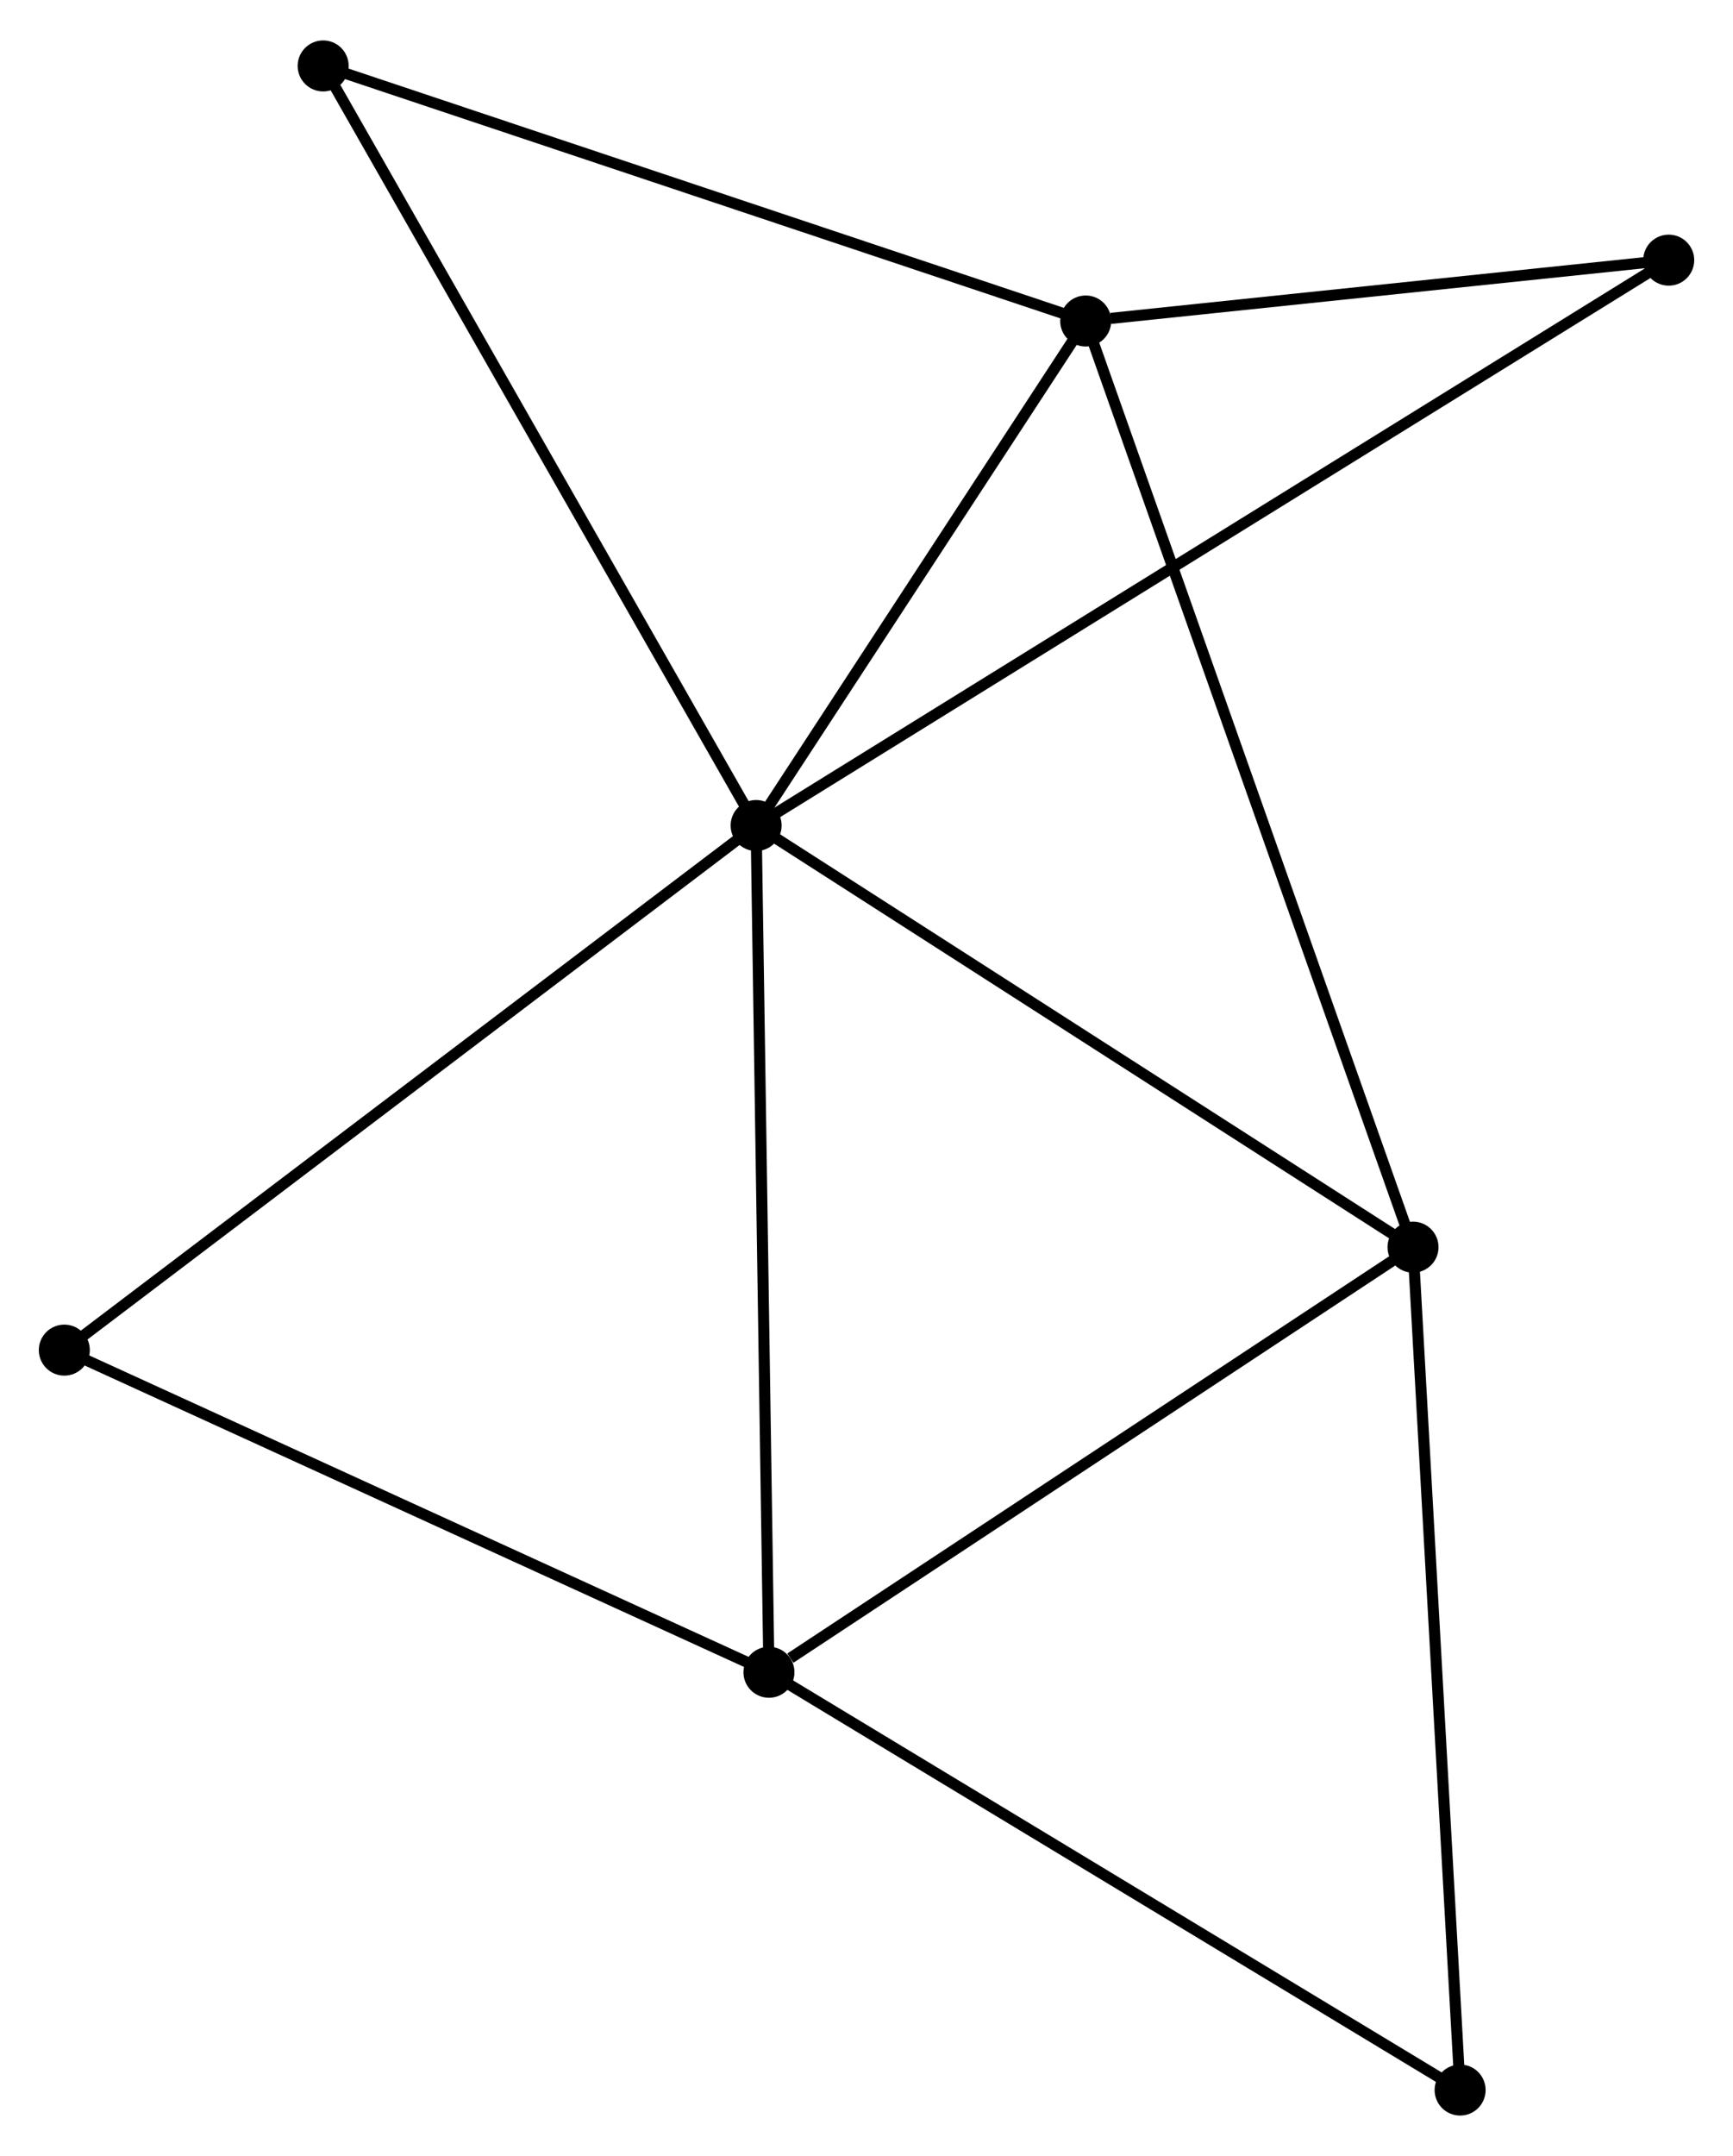 <?xml version="1.0" encoding="UTF-8" standalone="no"?>
<!DOCTYPE svg PUBLIC "-//W3C//DTD SVG 1.1//EN"
 "http://www.w3.org/Graphics/SVG/1.1/DTD/svg11.dtd">
<!-- Generated by graphviz version 2.36.0 (20140111.2315)
 -->
<!-- Title: %3 Pages: 1 -->
<svg width="156pt" height="194pt"
 viewBox="0.00 0.00 156.28 194.06" xmlns="http://www.w3.org/2000/svg" xmlns:xlink="http://www.w3.org/1999/xlink">
<g id="graph0" class="graph" transform="scale(1 1) rotate(0) translate(4 190.061)">
<title>%3</title>
<!-- 0 -->
<g id="node1" class="node"><title>0</title>
<ellipse fill="black" stroke="black" cx="64.187" cy="-115.79" rx="1.8" ry="1.8"/>
</g>
<!-- 1 -->
<g id="node2" class="node"><title>1</title>
<ellipse fill="black" stroke="black" cx="93.908" cy="-161.268" rx="1.8" ry="1.8"/>
</g>
<!-- 0&#45;&#45;1 -->
<g id="edge1" class="edge"><title>0&#45;&#45;1</title>
<path fill="none" stroke="black" d="M65.176,-117.303C69.688,-124.208 88.302,-152.69 92.885,-159.703"/>
</g>
<!-- 2 -->
<g id="node3" class="node"><title>2</title>
<ellipse fill="black" stroke="black" cx="65.344" cy="-39.461" rx="1.8" ry="1.8"/>
</g>
<!-- 0&#45;&#45;2 -->
<g id="edge2" class="edge"><title>0&#45;&#45;2</title>
<path fill="none" stroke="black" d="M64.216,-113.903C64.376,-103.343 65.159,-51.669 65.316,-41.281"/>
</g>
<!-- 3 -->
<g id="node4" class="node"><title>3</title>
<ellipse fill="black" stroke="black" cx="123.425" cy="-77.782" rx="1.8" ry="1.8"/>
</g>
<!-- 0&#45;&#45;3 -->
<g id="edge3" class="edge"><title>0&#45;&#45;3</title>
<path fill="none" stroke="black" d="M65.896,-114.694C74.546,-109.143 113.421,-84.201 121.822,-78.811"/>
</g>
<!-- 5 -->
<g id="node5" class="node"><title>5</title>
<ellipse fill="black" stroke="black" cx="146.483" cy="-166.754" rx="1.8" ry="1.8"/>
</g>
<!-- 0&#45;&#45;5 -->
<g id="edge4" class="edge"><title>0&#45;&#45;5</title>
<path fill="none" stroke="black" d="M65.906,-116.855C76.616,-123.487 134.091,-159.08 144.774,-165.696"/>
</g>
<!-- 6 -->
<g id="node6" class="node"><title>6</title>
<ellipse fill="black" stroke="black" cx="25.142" cy="-184.261" rx="1.8" ry="1.8"/>
</g>
<!-- 0&#45;&#45;6 -->
<g id="edge5" class="edge"><title>0&#45;&#45;6</title>
<path fill="none" stroke="black" d="M63.222,-117.483C57.867,-126.873 31.845,-172.507 26.216,-182.376"/>
</g>
<!-- 7 -->
<g id="node7" class="node"><title>7</title>
<ellipse fill="black" stroke="black" cx="1.8" cy="-68.5" rx="1.8" ry="1.8"/>
</g>
<!-- 0&#45;&#45;7 -->
<g id="edge6" class="edge"><title>0&#45;&#45;7</title>
<path fill="none" stroke="black" d="M62.645,-114.621C54.089,-108.135 12.51,-76.618 3.517,-69.802"/>
</g>
<!-- 1&#45;&#45;3 -->
<g id="edge7" class="edge"><title>1&#45;&#45;3</title>
<path fill="none" stroke="black" d="M94.524,-159.524C98.366,-148.659 118.981,-90.353 122.812,-79.516"/>
</g>
<!-- 1&#45;&#45;5 -->
<g id="edge8" class="edge"><title>1&#45;&#45;5</title>
<path fill="none" stroke="black" d="M96.167,-161.504C104.815,-162.406 135.759,-165.635 144.291,-166.526"/>
</g>
<!-- 1&#45;&#45;6 -->
<g id="edge9" class="edge"><title>1&#45;&#45;6</title>
<path fill="none" stroke="black" d="M91.924,-161.931C81.882,-165.289 36.755,-180.378 27.003,-183.639"/>
</g>
<!-- 2&#45;&#45;3 -->
<g id="edge10" class="edge"><title>2&#45;&#45;3</title>
<path fill="none" stroke="black" d="M67.276,-40.736C76.252,-46.658 113.778,-71.417 121.879,-76.762"/>
</g>
<!-- 2&#45;&#45;7 -->
<g id="edge12" class="edge"><title>2&#45;&#45;7</title>
<path fill="none" stroke="black" d="M63.511,-40.298C54.232,-44.539 12.531,-63.596 3.52,-67.714"/>
</g>
<!-- 4 -->
<g id="node8" class="node"><title>4</title>
<ellipse fill="black" stroke="black" cx="127.672" cy="-1.8" rx="1.8" ry="1.8"/>
</g>
<!-- 2&#45;&#45;4 -->
<g id="edge11" class="edge"><title>2&#45;&#45;4</title>
<path fill="none" stroke="black" d="M66.885,-38.53C75.433,-33.364 116.972,-8.265 125.956,-2.837"/>
</g>
<!-- 3&#45;&#45;4 -->
<g id="edge13" class="edge"><title>3&#45;&#45;4</title>
<path fill="none" stroke="black" d="M123.53,-75.904C124.118,-65.391 126.993,-13.953 127.571,-3.613"/>
</g>
</g>
</svg>
